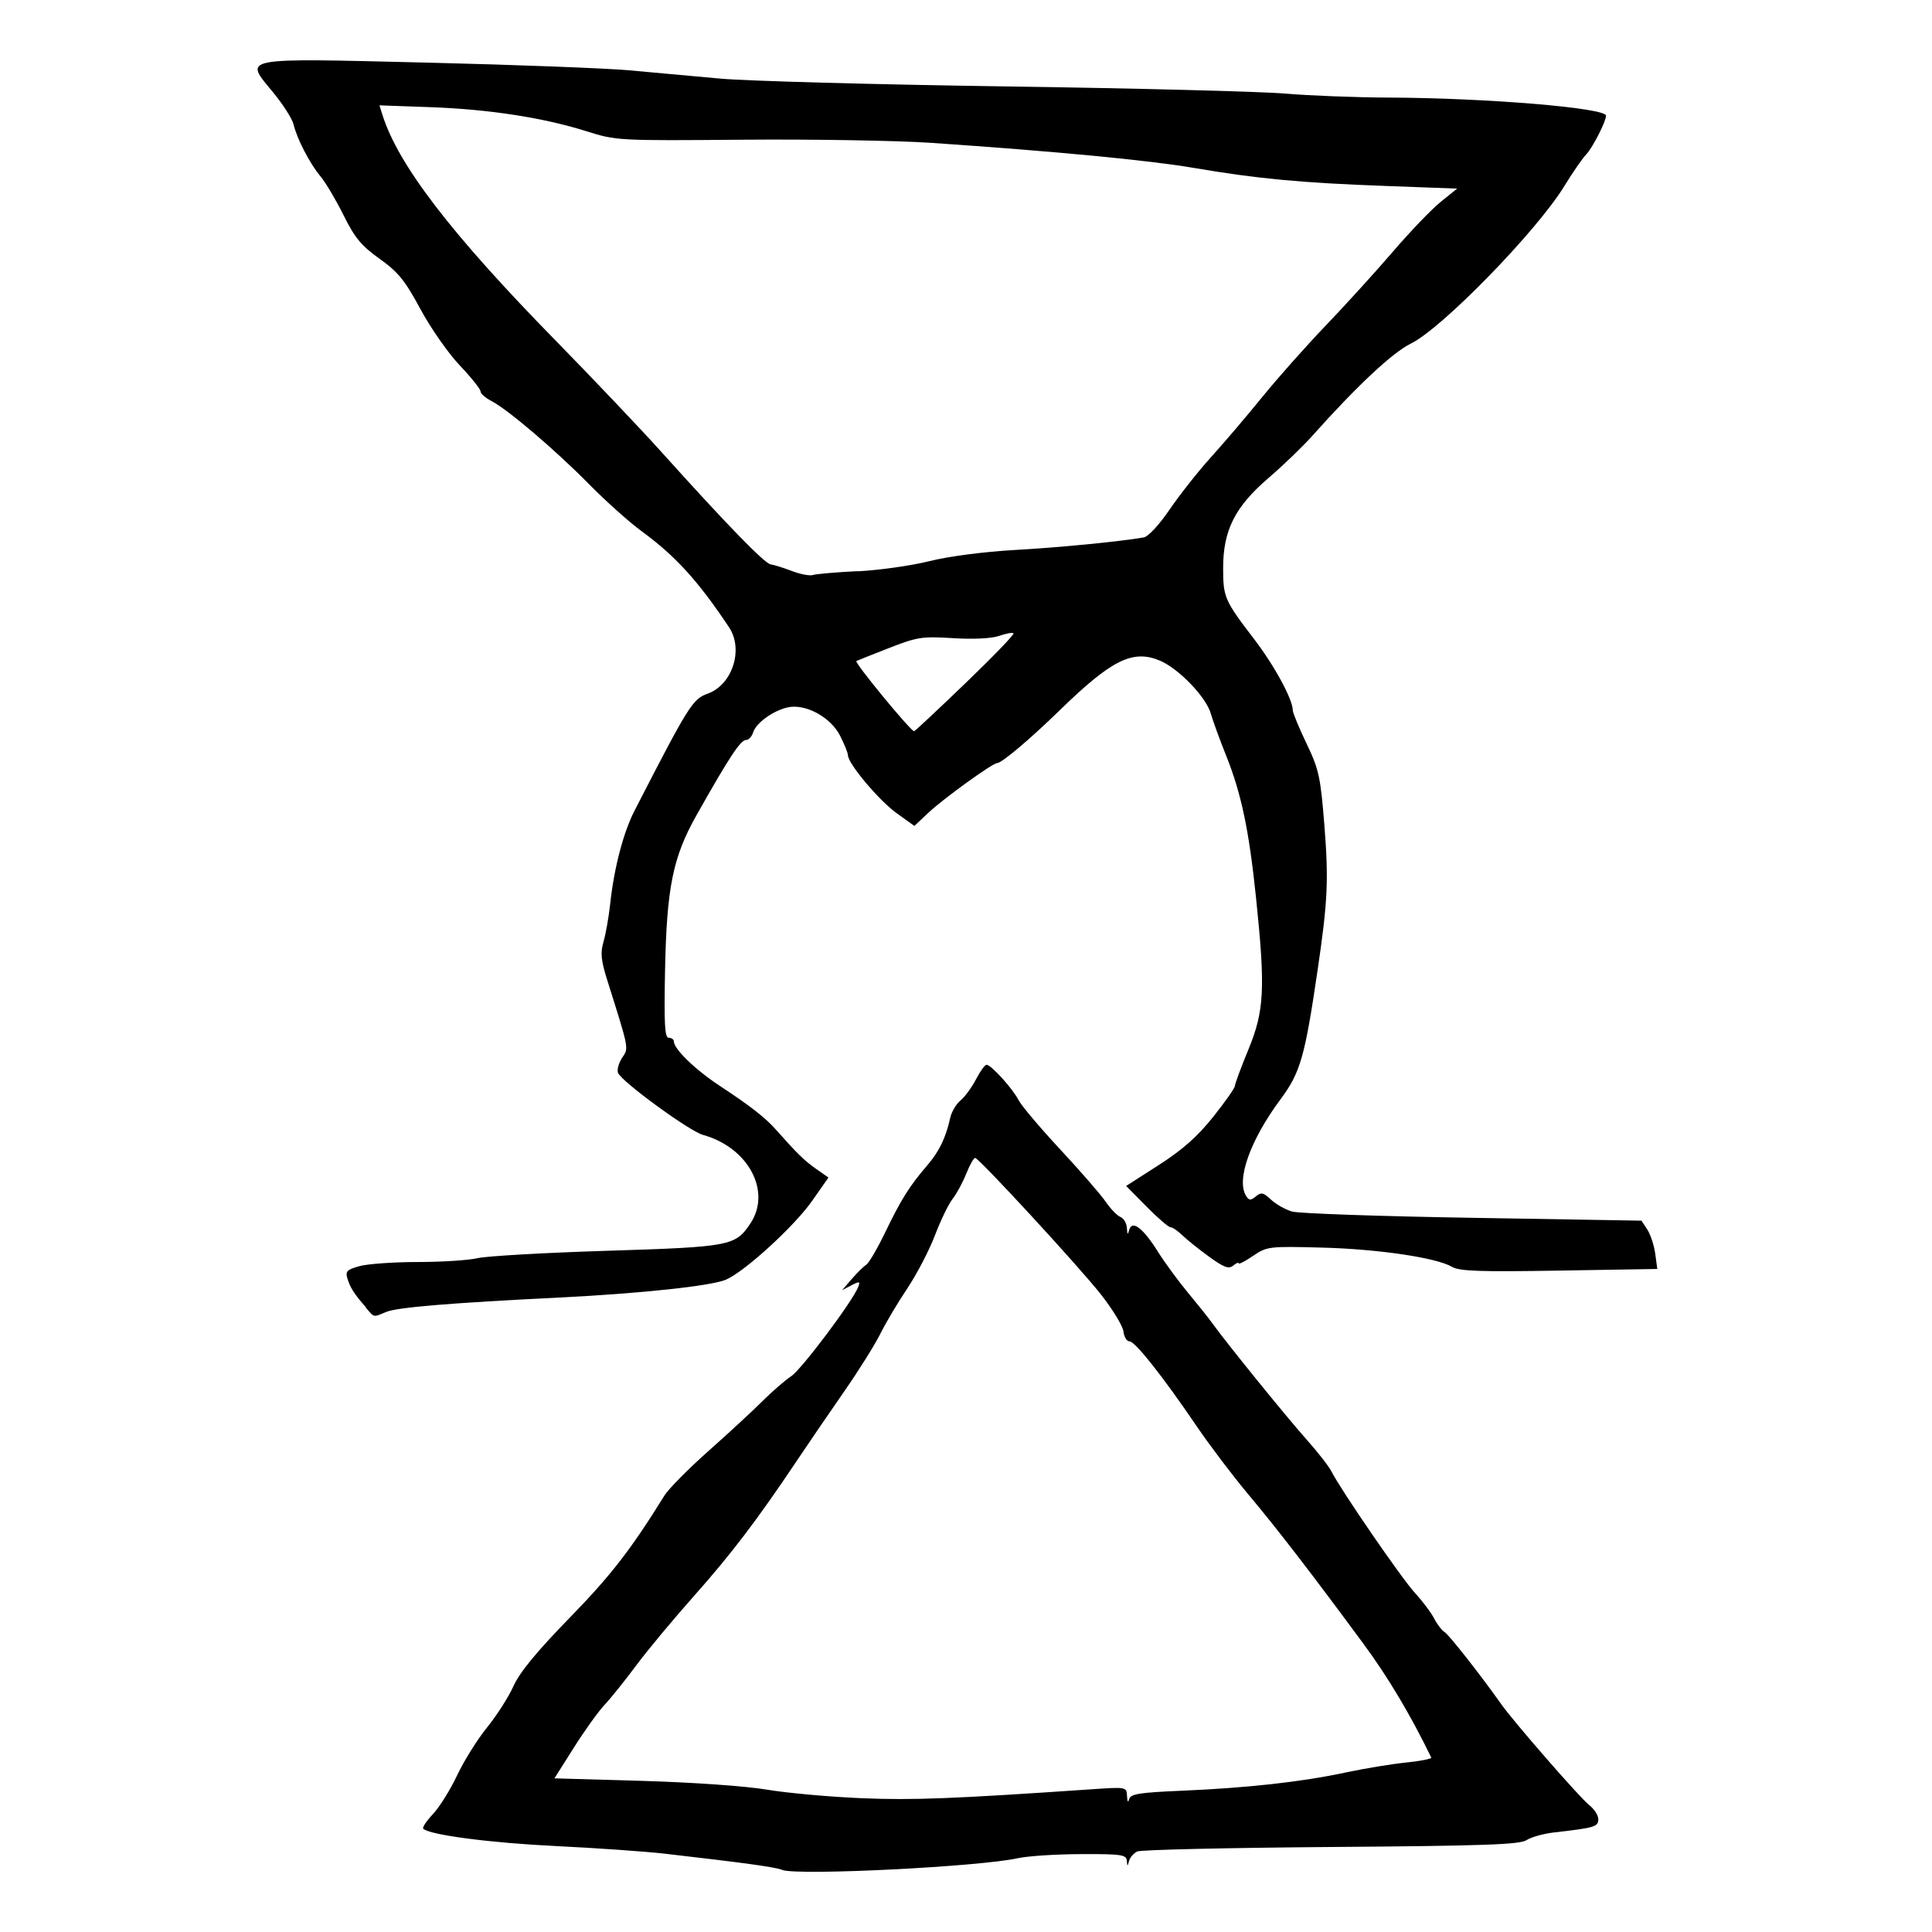 <!-- Generated by IcoMoon.io -->
<svg version="1.1" xmlns="http://www.w3.org/2000/svg" width="32" height="32" viewBox="0 0 32 32">
<title>high_noon_descent</title>
<path d="M12.957 30.97c-0.151-0.050-0.626-0.115-1.954-0.268-0.317-0.036-1.129-0.093-1.804-0.126-1.080-0.052-2.086-0.184-2.189-0.287-0.019-0.019 0.054-0.128 0.161-0.242s0.288-0.403 0.401-0.643c0.113-0.24 0.336-0.596 0.495-0.792s0.357-0.504 0.438-0.685c0.103-0.229 0.385-0.572 0.929-1.13 0.68-0.698 1.013-1.126 1.571-2.026 0.068-0.11 0.398-0.444 0.733-0.741s0.738-0.67 0.897-0.829c0.159-0.158 0.37-0.341 0.469-0.406 0.169-0.11 1.022-1.245 1.111-1.48 0.036-0.093 0.022-0.097-0.113-0.026l-0.154 0.080 0.16-0.185c0.088-0.102 0.196-0.208 0.24-0.236s0.187-0.273 0.318-0.545c0.261-0.541 0.401-0.763 0.694-1.103 0.196-0.227 0.307-0.459 0.379-0.786 0.021-0.098 0.098-0.228 0.171-0.288s0.187-0.218 0.256-0.35c0.068-0.132 0.147-0.24 0.174-0.24 0.076 0 0.433 0.394 0.532 0.587 0.048 0.094 0.36 0.462 0.692 0.819s0.67 0.745 0.75 0.863c0.080 0.117 0.19 0.231 0.244 0.252s0.103 0.104 0.107 0.184c0.006 0.108 0.015 0.117 0.037 0.034 0.046-0.175 0.228-0.039 0.472 0.35 0.117 0.186 0.342 0.493 0.5 0.683s0.348 0.427 0.42 0.528c0.238 0.33 1.214 1.534 1.552 1.913 0.182 0.204 0.365 0.439 0.407 0.523 0.158 0.311 1.16 1.769 1.382 2.011 0.127 0.138 0.271 0.33 0.32 0.426s0.128 0.198 0.175 0.226c0.071 0.043 0.61 0.73 0.94 1.198 0.204 0.289 1.304 1.55 1.449 1.662 0.084 0.065 0.154 0.171 0.154 0.237 0 0.125-0.059 0.142-0.733 0.219-0.174 0.020-0.379 0.077-0.455 0.127-0.113 0.074-0.701 0.095-3.239 0.114-1.705 0.013-3.15 0.046-3.209 0.074s-0.121 0.099-0.137 0.158c-0.025 0.095-0.029 0.094-0.036-0.005s-0.088-0.112-0.76-0.109c-0.414 0.001-0.882 0.032-1.041 0.067-0.64 0.142-3.62 0.291-3.908 0.196zM19.575 29.66c1.081-0.046 1.976-0.145 2.704-0.3 0.317-0.068 0.772-0.143 1.011-0.167s0.426-0.062 0.416-0.083c-0.342-0.704-0.715-1.33-1.116-1.874-0.857-1.163-1.442-1.923-1.918-2.489-0.251-0.299-0.633-0.804-0.849-1.121-0.567-0.834-1.022-1.409-1.115-1.409-0.045 0-0.090-0.073-0.1-0.163s-0.177-0.363-0.369-0.609c-0.364-0.463-2.015-2.255-2.087-2.266-0.023-0.003-0.089 0.114-0.148 0.261s-0.161 0.336-0.227 0.419c-0.066 0.084-0.198 0.356-0.293 0.606s-0.302 0.644-0.458 0.878c-0.157 0.234-0.356 0.569-0.443 0.745s-0.357 0.609-0.602 0.961c-0.245 0.352-0.599 0.871-0.788 1.153-0.652 0.974-1.083 1.54-1.699 2.233-0.34 0.383-0.772 0.901-0.959 1.153s-0.422 0.544-0.522 0.65c-0.1 0.106-0.328 0.423-0.506 0.705l-0.324 0.512 1.455 0.042c0.829 0.024 1.717 0.086 2.063 0.145 0.335 0.056 1.041 0.12 1.57 0.142 0.851 0.035 1.515 0.009 3.796-0.147 0.593-0.041 0.593-0.041 0.6 0.113 0.005 0.094 0.018 0.113 0.035 0.050 0.023-0.087 0.167-0.11 0.873-0.14zM6.063 21.656c-0.196-0.223-0.261-0.325-0.308-0.477-0.037-0.121-0.010-0.15 0.2-0.208 0.134-0.037 0.567-0.068 0.963-0.068s0.843-0.029 0.993-0.064c0.15-0.035 1.114-0.090 2.142-0.122 2.042-0.064 2.125-0.080 2.373-0.448 0.359-0.533-0.030-1.264-0.784-1.472-0.224-0.062-1.342-0.878-1.405-1.026-0.021-0.049 0.009-0.16 0.066-0.248 0.113-0.173 0.123-0.119-0.245-1.288-0.104-0.331-0.116-0.452-0.061-0.641 0.037-0.128 0.086-0.406 0.109-0.617 0.064-0.598 0.218-1.188 0.405-1.552 0.9-1.75 0.96-1.846 1.213-1.937 0.408-0.148 0.595-0.733 0.351-1.099-0.513-0.769-0.888-1.181-1.446-1.589-0.205-0.15-0.594-0.498-0.865-0.773-0.557-0.566-1.351-1.244-1.623-1.384-0.1-0.052-0.182-0.124-0.182-0.161s-0.155-0.231-0.345-0.431c-0.19-0.2-0.482-0.619-0.651-0.932-0.256-0.475-0.367-0.612-0.676-0.833-0.303-0.216-0.411-0.347-0.597-0.722-0.125-0.252-0.296-0.54-0.38-0.641-0.178-0.212-0.391-0.622-0.448-0.863-0.022-0.092-0.175-0.332-0.34-0.532-0.483-0.586-0.585-0.566 2.545-0.491 1.46 0.035 2.971 0.093 3.358 0.128s1.065 0.097 1.505 0.137c0.44 0.040 2.559 0.098 4.709 0.129s4.239 0.084 4.645 0.119c0.405 0.034 1.172 0.064 1.704 0.066 1.631 0.006 3.613 0.171 3.613 0.3 0 0.094-0.219 0.524-0.323 0.635-0.069 0.073-0.233 0.31-0.365 0.527-0.456 0.747-2.030 2.363-2.547 2.614-0.3 0.146-0.896 0.704-1.633 1.53-0.155 0.174-0.482 0.488-0.726 0.698-0.553 0.476-0.748 0.864-0.748 1.489 0 0.484 0.022 0.535 0.515 1.179 0.337 0.441 0.639 0.998 0.639 1.179 0 0.041 0.102 0.286 0.226 0.546 0.206 0.429 0.233 0.553 0.296 1.344 0.073 0.919 0.057 1.269-0.111 2.409-0.212 1.444-0.286 1.7-0.616 2.144-0.501 0.675-0.736 1.334-0.568 1.599 0.049 0.077 0.075 0.078 0.161 0.007 0.087-0.073 0.125-0.065 0.251 0.054 0.081 0.076 0.238 0.165 0.349 0.197s1.458 0.079 2.994 0.104l2.793 0.047 0.097 0.148c0.053 0.081 0.112 0.262 0.131 0.4l0.034 0.252-1.625 0.027c-1.305 0.022-1.654 0.010-1.773-0.061-0.253-0.152-1.224-0.296-2.161-0.32-0.874-0.023-0.906-0.019-1.137 0.138-0.131 0.089-0.238 0.144-0.238 0.123s-0.041-0.004-0.091 0.038c-0.072 0.060-0.154 0.030-0.4-0.149-0.17-0.123-0.37-0.284-0.444-0.356s-0.162-0.131-0.194-0.131c-0.033 0-0.211-0.154-0.397-0.342l-0.337-0.342 0.541-0.347c0.39-0.25 0.641-0.472 0.899-0.796 0.197-0.247 0.359-0.477 0.36-0.512s0.102-0.308 0.225-0.606c0.263-0.639 0.282-1.004 0.127-2.501-0.117-1.132-0.245-1.74-0.498-2.37-0.106-0.264-0.219-0.575-0.252-0.691-0.076-0.273-0.534-0.749-0.846-0.879-0.447-0.187-0.797-0.013-1.648 0.815-0.5 0.487-0.97 0.884-1.047 0.884-0.075 0-0.888 0.588-1.134 0.819l-0.235 0.221-0.295-0.212c-0.29-0.208-0.805-0.821-0.805-0.957 0-0.038-0.059-0.186-0.132-0.328-0.158-0.31-0.583-0.536-0.874-0.465-0.243 0.059-0.515 0.257-0.564 0.411-0.022 0.070-0.074 0.127-0.116 0.127-0.094 0.001-0.275 0.275-0.824 1.249-0.391 0.694-0.493 1.197-0.52 2.579-0.017 0.881-0.005 1.105 0.062 1.105 0.046 0 0.084 0.027 0.084 0.059 0 0.126 0.353 0.469 0.759 0.736 0.505 0.332 0.758 0.529 0.935 0.73 0.349 0.394 0.467 0.509 0.659 0.644l0.208 0.146-0.272 0.388c-0.293 0.418-1.112 1.167-1.425 1.303-0.239 0.104-1.41 0.229-2.755 0.296-1.8 0.089-2.686 0.162-2.871 0.238-0.225 0.092-0.192 0.099-0.34-0.070zM16 11.307c0.45-0.433 0.804-0.8 0.787-0.817s-0.123 0.002-0.237 0.042c-0.126 0.044-0.424 0.059-0.763 0.038-0.515-0.032-0.594-0.020-1.069 0.166-0.282 0.11-0.522 0.206-0.534 0.213-0.038 0.023 0.914 1.179 0.957 1.162 0.023-0.009 0.409-0.371 0.858-0.803zM14.201 9.463c0.355-0.018 0.891-0.093 1.19-0.168 0.319-0.080 0.903-0.156 1.409-0.185 0.753-0.042 1.741-0.139 2.146-0.209 0.073-0.013 0.258-0.213 0.429-0.465 0.166-0.243 0.474-0.633 0.685-0.866s0.592-0.68 0.846-0.993c0.254-0.313 0.725-0.843 1.046-1.178s0.822-0.885 1.112-1.223c0.29-0.338 0.65-0.713 0.799-0.833l0.272-0.219-1.185-0.044c-1.4-0.051-2.128-0.12-3.171-0.298-0.75-0.128-2.29-0.275-4.356-0.416-0.564-0.038-1.967-0.062-3.117-0.052-2.070 0.017-2.098 0.016-2.595-0.141-0.716-0.225-1.611-0.363-2.583-0.398l-0.843-0.030 0.045 0.144c0.258 0.834 1.138 1.982 2.885 3.764 0.604 0.617 1.384 1.438 1.732 1.824 1.090 1.212 1.718 1.858 1.818 1.871 0.053 0.007 0.211 0.056 0.352 0.11s0.297 0.083 0.347 0.066c0.050-0.017 0.382-0.046 0.737-0.064z"></path>
</svg>
